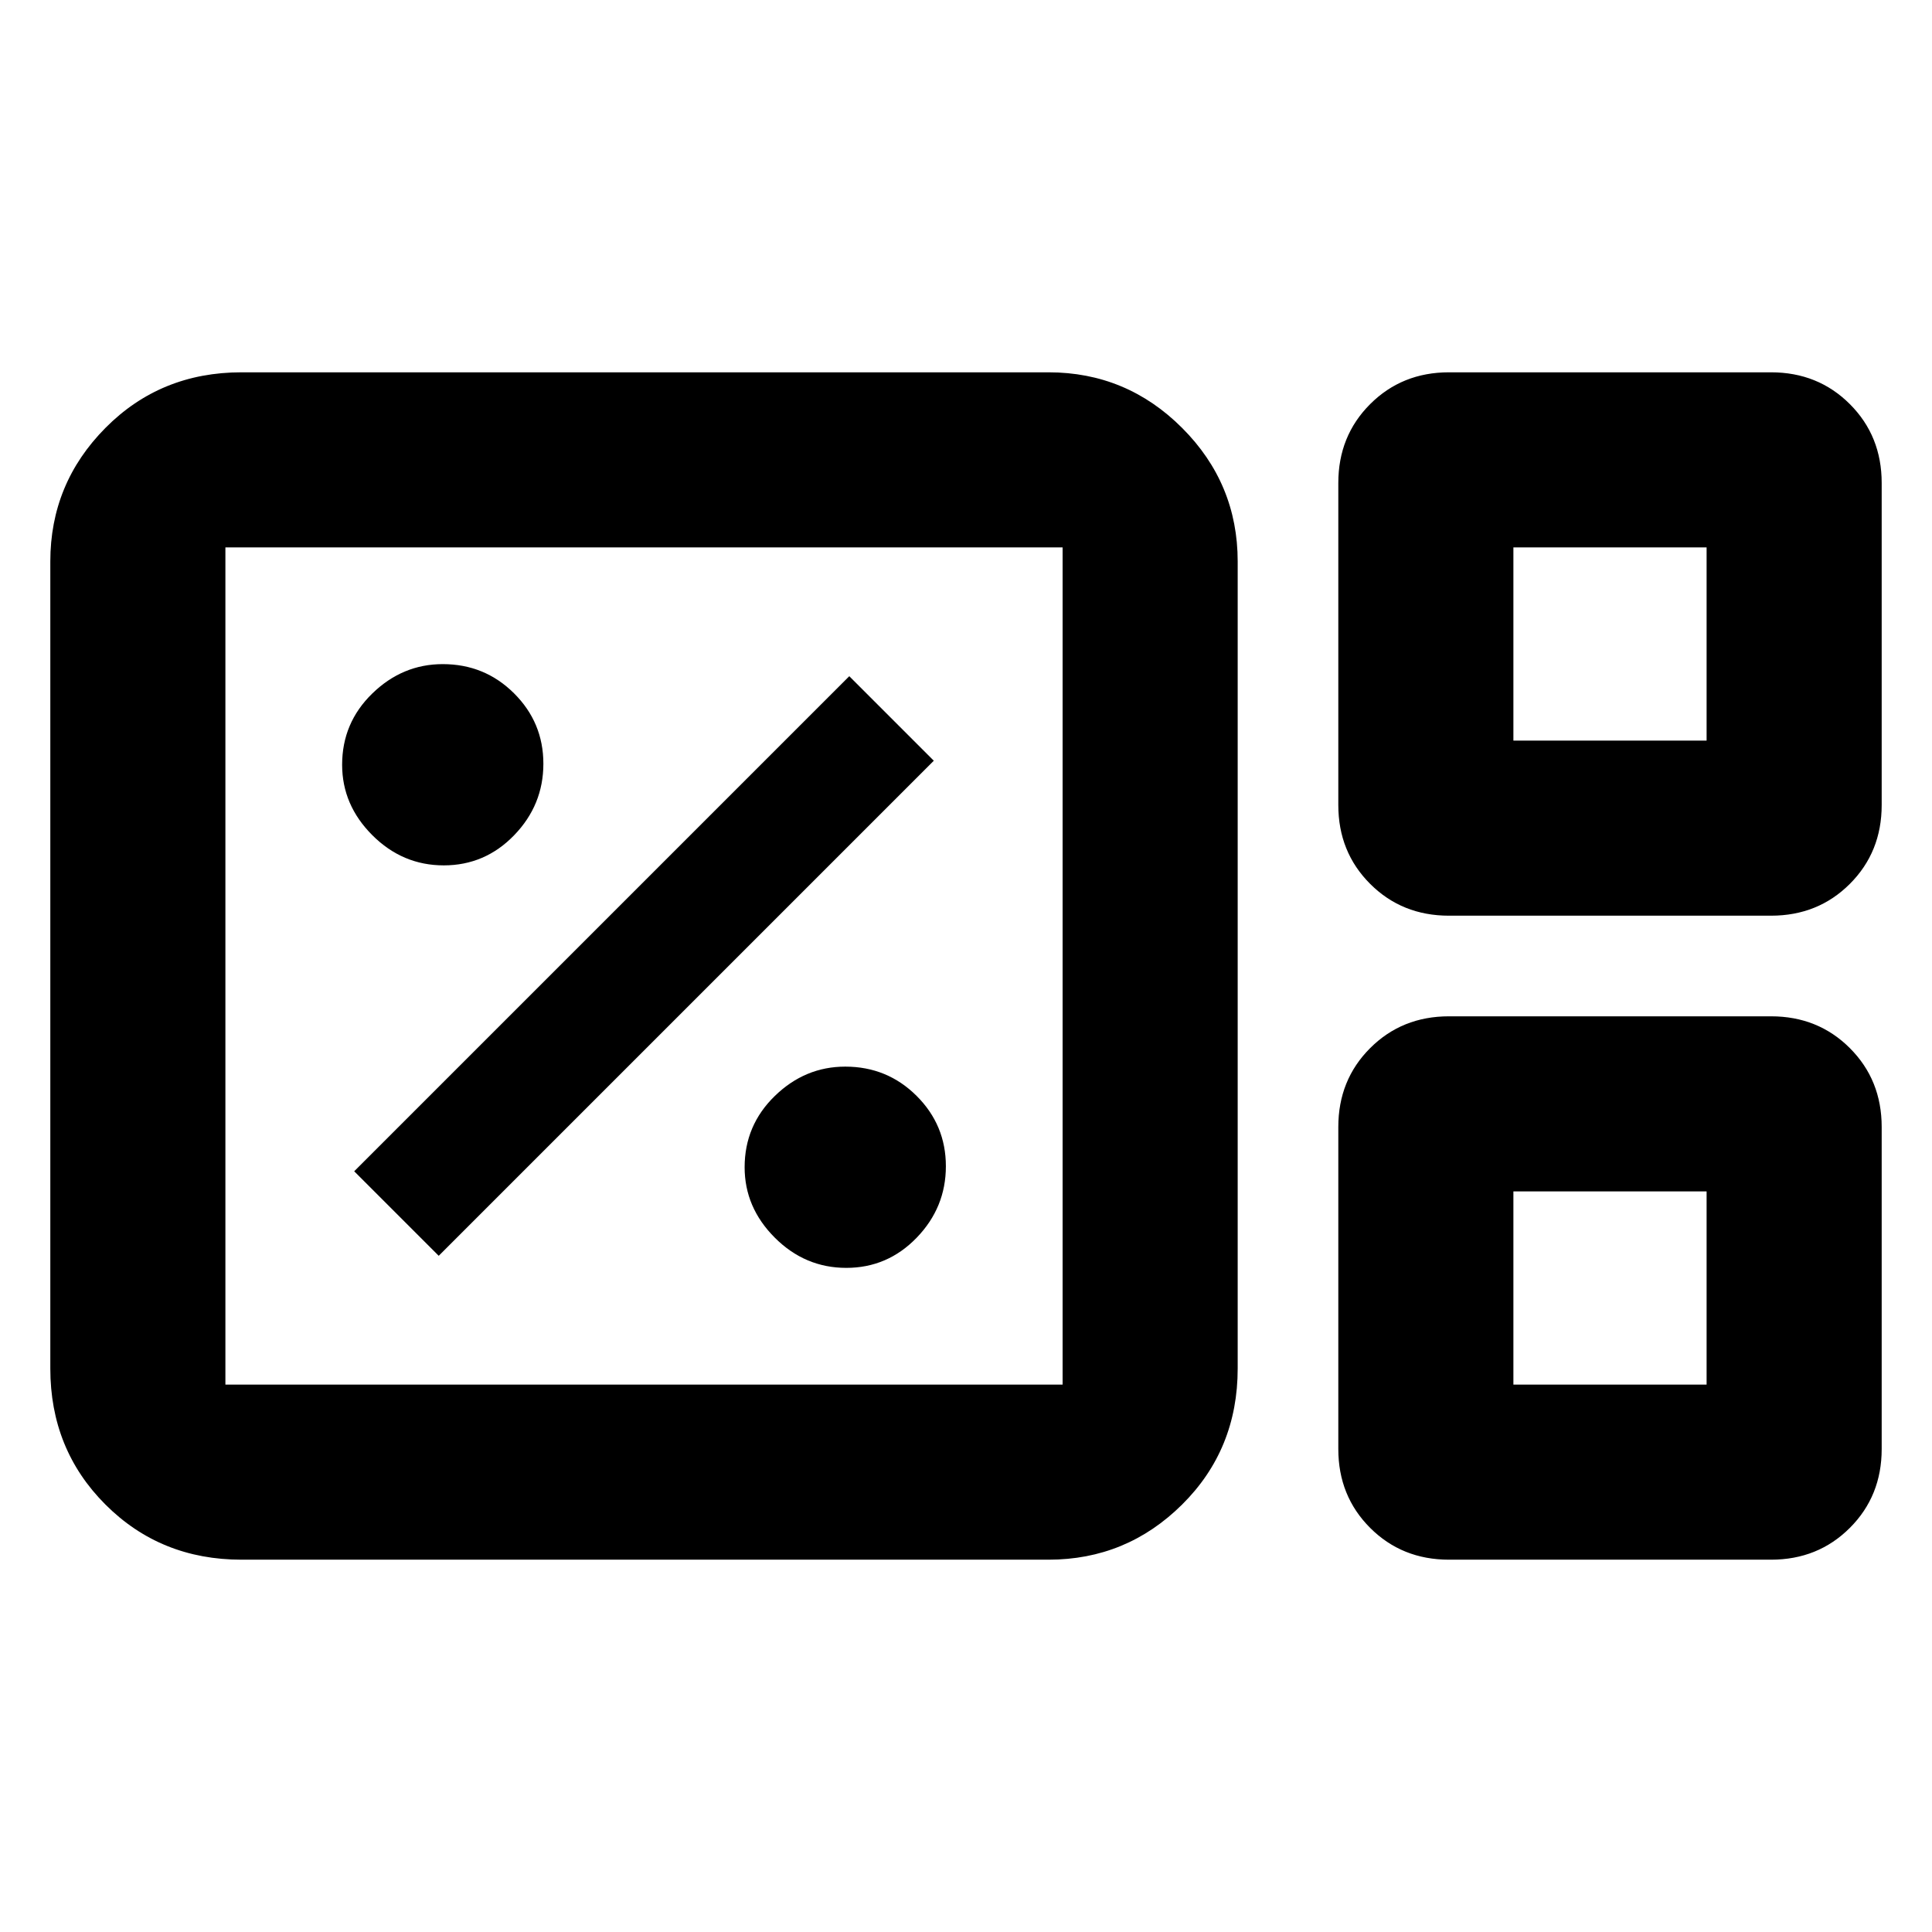 <svg xmlns="http://www.w3.org/2000/svg" width="48" height="48" viewBox="0 96 960 960"><path d="M120 871q-40.213 0-67.606-27.394Q25 816.213 25 776V375q0-38.75 27.394-66.375Q79.787 281 120 281h401q38.75 0 66.375 27.625T615 375v401q0 40.213-27.625 67.606Q559.75 871 521 871H120Zm600-320q-23.375 0-39.188-15.812Q665 519.375 665 496V336q0-23.375 15.812-39.188Q696.625 281 720 281h160q23.375 0 39.188 15.812Q935 312.625 935 336v160q0 23.375-15.812 39.188Q903.375 551 880 551H720Zm32-87h96v-96h-96v96ZM112 784h416V368H112v416Zm608 87q-23.375 0-39.188-15.812Q665 839.375 665 816V656q0-23.375 15.812-39.188Q696.625 601 720 601h160q23.375 0 39.188 15.812Q935 632.625 935 656v160q0 23.375-15.812 39.188Q903.375 871 880 871H720Zm32-87h96v-96h-96v96Zm-640 0V368v416Zm640-320v-96 96Zm0 320v-96 96Zm-331.5-58q20.5 0 35-15t14.5-35.5q0-20.5-14.583-35Q440.833 626 420 626q-20 0-35 14.583-15 14.584-15 35.417 0 20 15 35t35.5 15ZM218 720l246-246-42-42-246 246 42 42Zm2.5-194q20.5 0 35-15t14.5-35.5q0-20.5-14.583-35Q240.833 426 220 426q-20 0-35 14.583-15 14.584-15 35.417 0 20 15 35t35.5 15Z"/></svg>